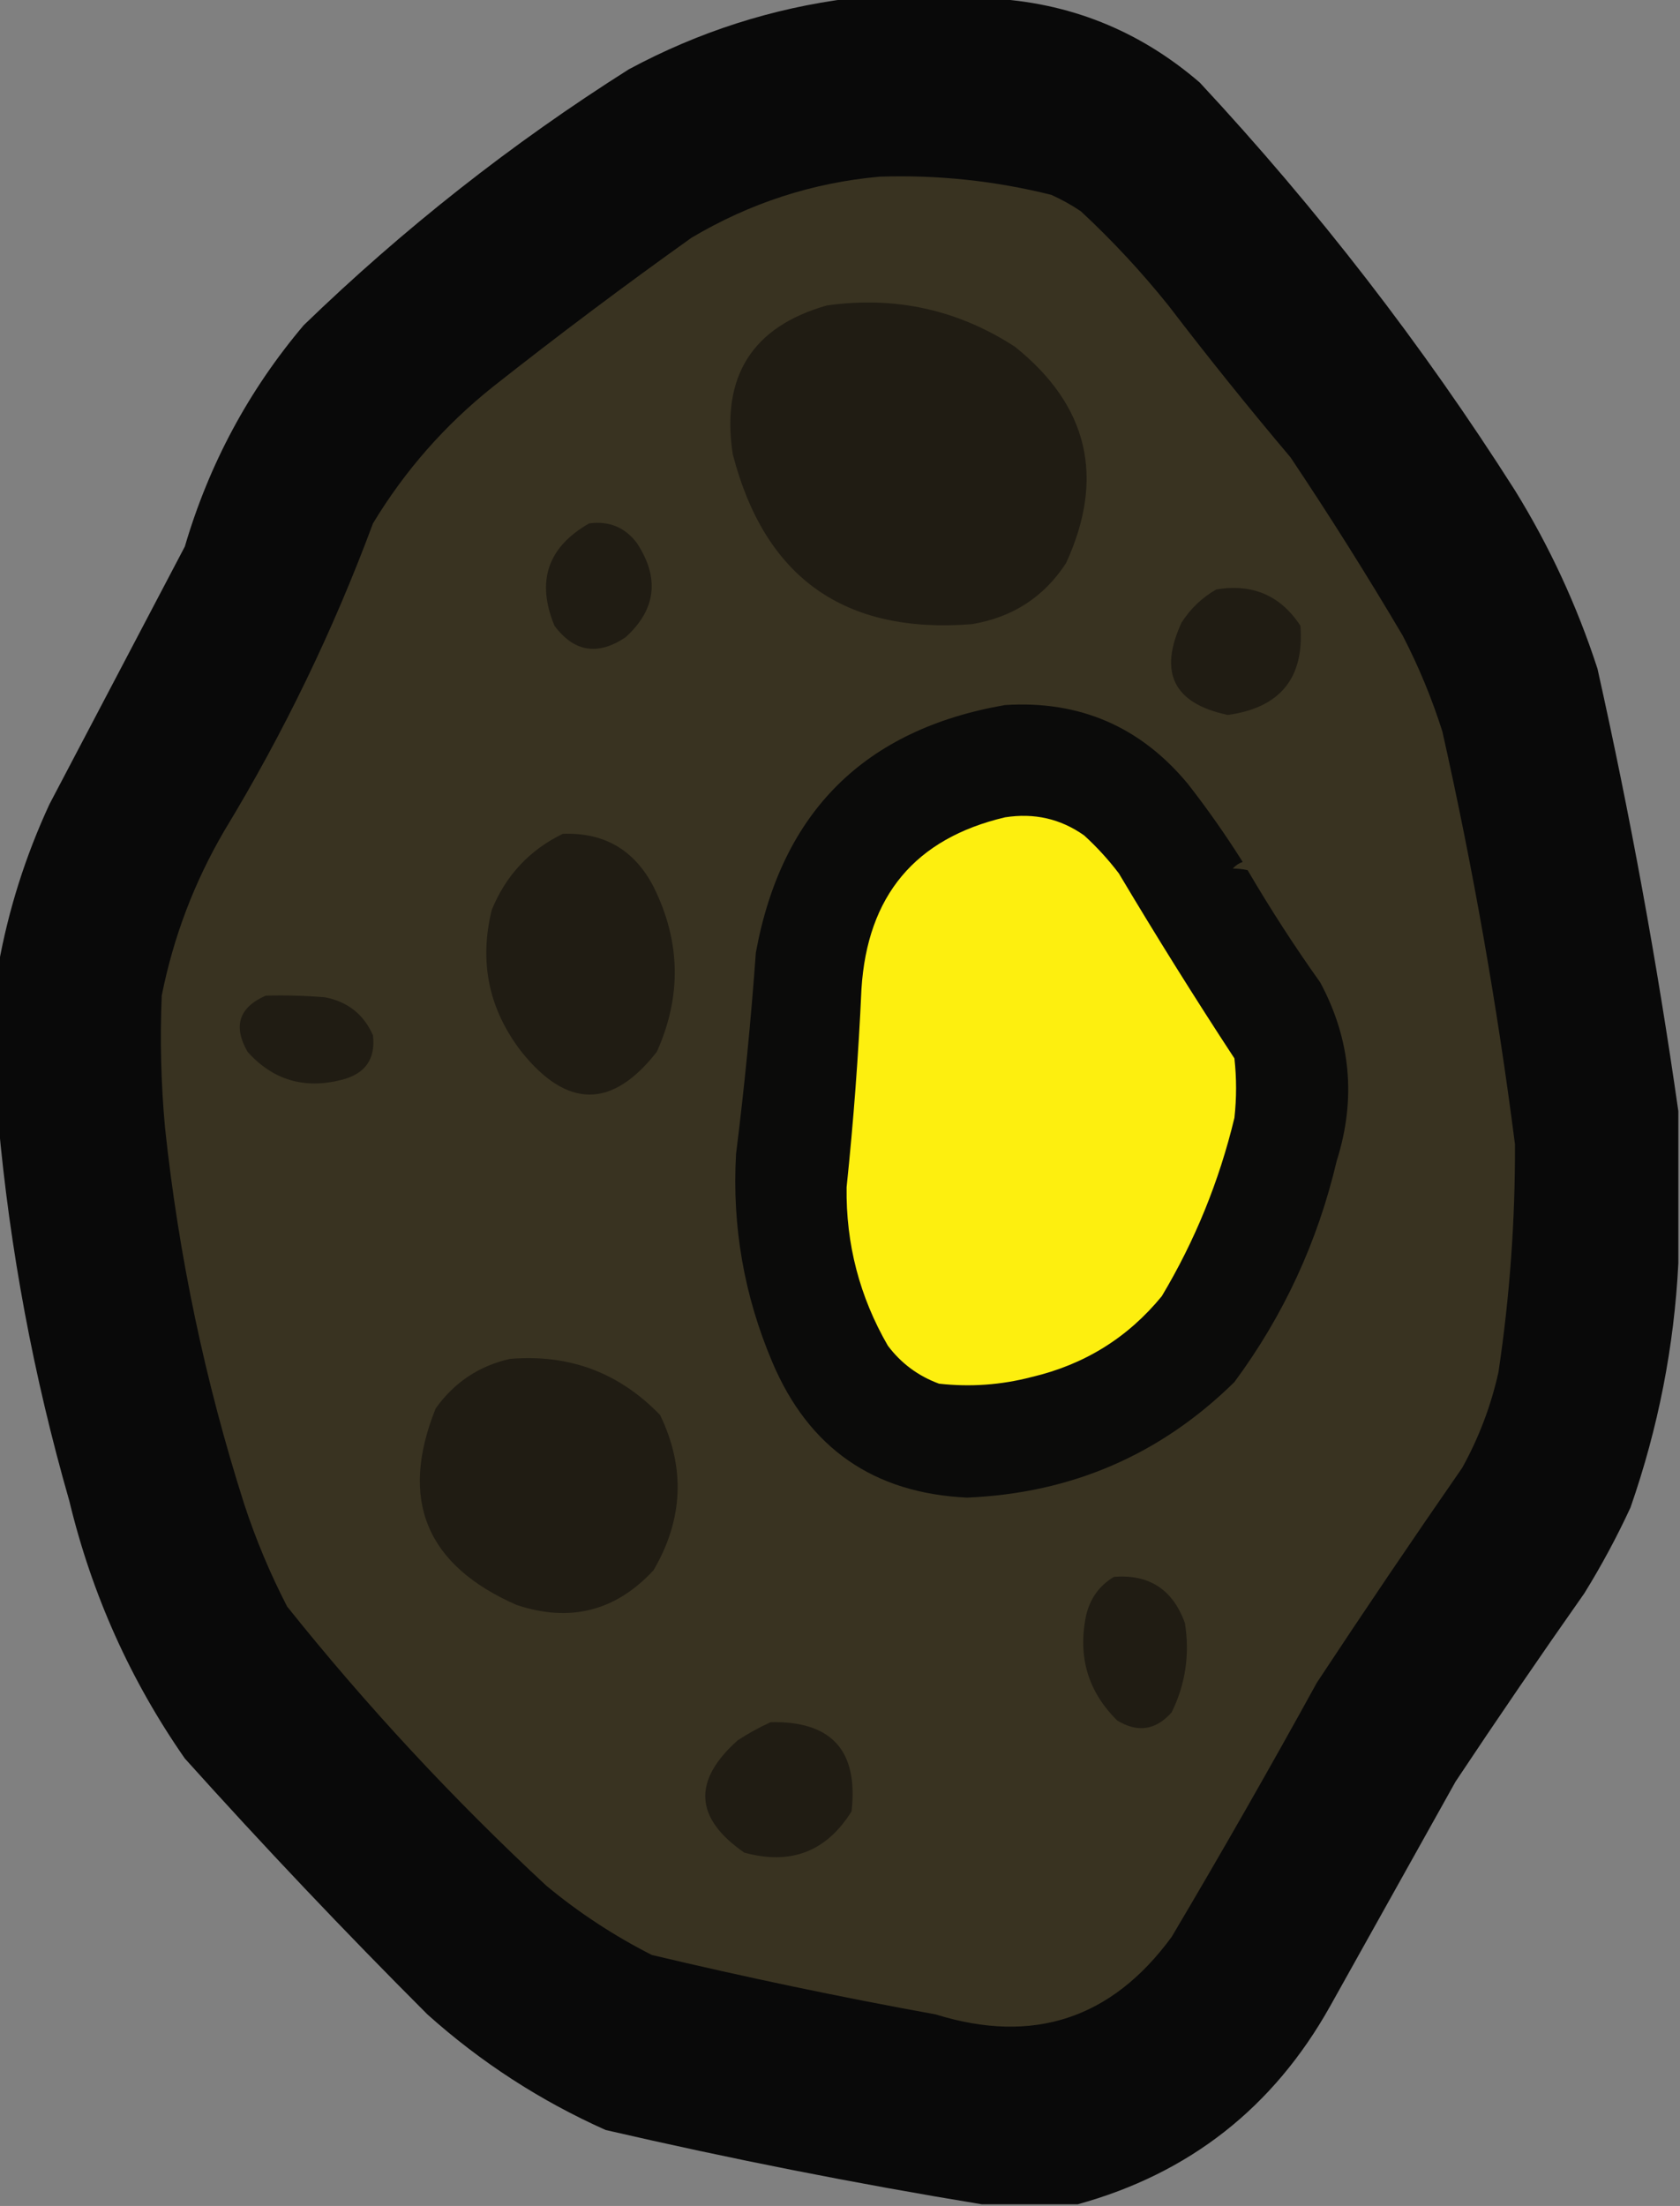 <?xml version="1.0" encoding="UTF-8"?>
<!DOCTYPE svg PUBLIC "-//W3C//DTD SVG 1.1//EN" "http://www.w3.org/Graphics/SVG/1.1/DTD/svg11.dtd">
<svg xmlns="http://www.w3.org/2000/svg" version="1.1" width="509px" height="668px" style="shape-rendering:geometricPrecision; text-rendering:geometricPrecision; image-rendering:optimizeQuality; fill-rule:evenodd; clip-rule:evenodd" xmlns:xlink="http://www.w3.org/1999/xlink">
<rect width="100%" height="100%" fill="#808080" stroke="none"/>
<g><path style="opacity:0.992" fill="#090909" d="M 257.5,-0.5 C 271.5,-0.5 285.5,-0.5 299.5,-0.5C 323.76,0.643 345.094,9.143 363.5,25C 399.158,63.311 430.992,104.477 459,148.5C 469.489,165.479 477.822,183.479 484,202.5C 493.935,246.995 502.101,291.661 508.5,336.5C 508.5,351.833 508.5,367.167 508.5,382.5C 507.234,407.744 502.4,432.41 494,456.5C 489.842,465.485 485.175,474.152 480,482.5C 466.753,501.326 453.753,520.326 441,539.5C 428.333,562.167 415.667,584.833 403,607.5C 385.808,638.203 360.308,658.203 326.5,667.5C 316.833,667.5 307.167,667.5 297.5,667.5C 259.399,661.247 221.399,653.747 183.5,645C 163.635,636.121 145.635,624.454 129.5,610C 104.325,584.824 79.825,558.991 56,532.5C 39.485,508.794 27.819,482.794 21,454.5C 10.149,416.707 2.982,378.373 -0.5,339.5C -0.5,323.833 -0.5,308.167 -0.5,292.5C 2.514,275.619 7.681,259.285 15,243.5C 28.667,217.5 42.333,191.5 56,165.5C 63.342,140.536 75.342,118.203 92,98.5C 122.249,69.236 155.083,43.402 190.5,21C 211.615,9.646 233.948,2.479 257.5,-0.5 Z"/></g>
<g><path style="opacity:1" fill="#393321" d="M 266.5,53.5 C 284.106,52.911 301.44,54.745 318.5,59C 321.661,60.413 324.661,62.08 327.5,64C 337.068,72.898 345.901,82.398 354,92.5C 365.954,108.122 378.287,123.456 391,138.5C 402.833,156.163 414.167,174.163 425,192.5C 429.828,201.824 433.828,211.49 437,221.5C 446.285,262.825 453.618,304.492 459,346.5C 459.087,369.615 457.42,392.615 454,415.5C 451.735,425.698 448.068,435.364 443,444.5C 428.086,465.994 413.419,487.66 399,509.5C 384.733,535.424 370.067,561.091 355,586.5C 336.839,611.331 313.006,619.164 283.5,610C 254.669,604.767 226.002,598.767 197.5,592C 186.022,586.179 175.355,579.179 165.5,571C 137.186,544.691 111.019,516.524 87,486.5C 81.833,476.502 77.5,466.168 74,455.5C 62.136,418.318 54.136,380.318 50,341.5C 48.778,328.184 48.445,314.85 49,301.5C 52.518,283.791 58.851,267.125 68,251.5C 85.932,221.968 100.932,190.968 113,158.5C 122.677,142.489 134.844,128.656 149.5,117C 169.142,101.513 189.142,86.513 209.5,72C 227.235,61.476 246.235,55.309 266.5,53.5 Z"/></g>
<g><path style="opacity:1" fill="#201c13" d="M 250.5,92.5 C 271.156,89.583 290.156,93.75 307.5,105C 329.726,122.8 334.893,144.633 323,170.5C 316.319,180.772 306.819,186.939 294.5,189C 255.825,192.091 231.658,174.925 222,137.5C 218.43,113.933 227.93,98.933 250.5,92.5 Z"/></g>
<g><path style="opacity:1" fill="#201c13" d="M 178.5,158.5 C 184.544,157.679 189.377,159.679 193,164.5C 199.934,175.108 198.767,184.608 189.5,193C 181.104,198.612 173.938,197.445 168,189.5C 162.418,176.013 165.918,165.68 178.5,158.5 Z"/></g>
<g><path style="opacity:1" fill="#201c13" d="M 368.5,178.5 C 379.485,176.654 387.985,180.321 394,189.5C 395.21,205.303 387.876,214.303 372,216.5C 355.603,213.04 350.937,203.706 358,188.5C 360.738,184.26 364.238,180.926 368.5,178.5 Z"/></g>
<g><path style="opacity:1" fill="#0b0b0a" d="M 304.5,213.5 C 327.107,212.054 345.607,220.054 360,237.5C 365.889,245.057 371.389,252.89 376.5,261C 375.328,261.419 374.328,262.085 373.5,263C 375.18,263.034 376.68,263.201 378,263.5C 384.835,275.174 392.168,286.507 400,297.5C 409.271,314.762 410.938,332.762 405,351.5C 399.224,376.046 388.89,398.38 374,418.5C 351.612,440.52 324.612,452.187 293,453.5C 264.678,452.181 245.012,438.514 234,412.5C 225.434,392.339 221.767,371.339 223,349.5C 225.537,329.223 227.537,308.89 229,288.5C 236.798,245.868 261.964,220.868 304.5,213.5 Z"/></g>
<g><path style="opacity:1" fill="#fdef0f" d="M 304.5,247.5 C 313.363,246.106 321.363,247.94 328.5,253C 332.369,256.534 335.869,260.367 339,264.5C 350.271,283.433 361.938,302.099 374,320.5C 374.667,326.5 374.667,332.5 374,338.5C 369.389,357.681 362.055,375.681 352,392.5C 341.712,405.073 328.546,413.239 312.5,417C 303.307,419.393 293.974,420.06 284.5,419C 278.179,416.674 273.013,412.84 269,407.5C 260.427,392.675 256.26,376.675 256.5,359.5C 258.592,339.54 260.092,319.54 261,299.5C 262.777,271.244 277.277,253.911 304.5,247.5 Z"/></g>
<g><path style="opacity:1" fill="#201c13" d="M 170.5,252.5 C 183.017,252.01 192.184,257.344 198,268.5C 206.233,285.036 206.566,301.703 199,318.5C 185.511,335.778 171.844,335.778 158,318.5C 148.083,305.649 145.083,291.315 149,275.5C 153.297,265.04 160.463,257.373 170.5,252.5 Z"/></g>
<g><path style="opacity:1" fill="#201c13" d="M 80.5,301.5 C 86.509,301.334 92.509,301.501 98.5,302C 105.368,303.341 110.201,307.175 113,313.5C 113.833,320.686 110.666,325.186 103.5,327C 92.172,329.887 82.672,327.054 75,318.5C 70.56,310.728 72.393,305.062 80.5,301.5 Z"/></g>
<g><path style="opacity:1" fill="#201c13" d="M 154.5,411.5 C 172.431,409.974 187.597,415.641 200,428.5C 207.694,444.429 207.027,460.096 198,475.5C 186.514,487.893 172.681,491.393 156.5,486C 129.055,473.959 120.889,454.126 132,426.5C 137.626,418.609 145.126,413.609 154.5,411.5 Z"/></g>
<g><path style="opacity:1" fill="#201c13" d="M 337.5,477.5 C 348.174,476.659 355.341,481.326 359,491.5C 360.516,500.957 359.183,509.957 355,518.5C 350.215,523.936 344.715,524.77 338.5,521C 329.699,512.317 326.533,501.817 329,489.5C 330.147,484.204 332.98,480.204 337.5,477.5 Z"/></g>
<g><path style="opacity:1" fill="#201c13" d="M 233.5,521.5 C 251.94,521.108 260.106,530.108 258,548.5C 250.411,560.702 239.578,564.868 225.5,561C 210.435,550.583 209.768,539.25 223.5,527C 226.767,524.87 230.1,523.037 233.5,521.5 Z"/></g>
</svg>
